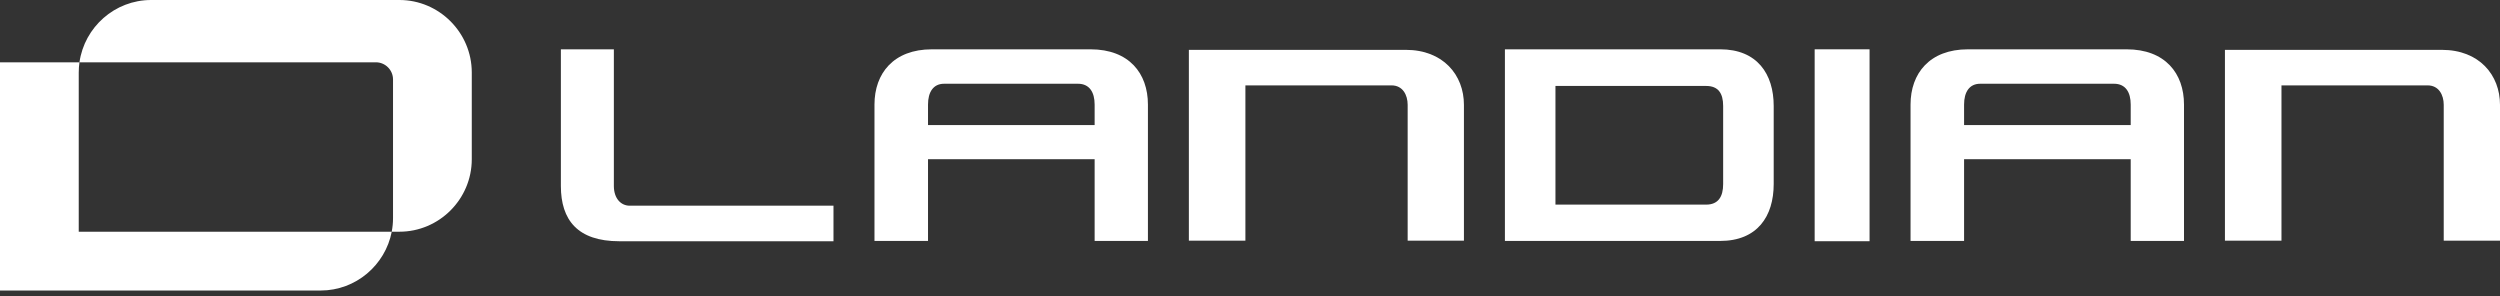 <svg width="287" height="34" viewBox="0 0 287 34" fill="none" xmlns="http://www.w3.org/2000/svg">
<rect x="0" y="0" width="287" height="34" fill="#333333" stroke="none"/>
<path d="M45.85 0H17.349C13.172 0 9.692 3.124 9.122 7.152H43.152C44.233 7.152 45.119 8.038 45.119 9.12V25.035C45.119 25.569 45.068 26.094 44.969 26.601H45.85C50.421 26.601 54.16 22.859 54.16 18.283V8.317C54.157 3.742 50.419 0 45.85 0Z" fill="white"/>
<path d="M9.039 8.317C9.039 7.922 9.067 7.534 9.122 7.154H0V33.352H36.811C40.846 33.352 44.233 30.433 44.972 26.601H9.039V8.317Z" fill="white"/>
<path d="M72.291 23.614H95.684V27.695H71.099C66.302 27.695 64.389 25.248 64.389 21.357V5.665H70.471V21.357C70.474 22.796 71.289 23.614 72.291 23.614Z" fill="white"/>
<path d="M125.664 27.662V18.278H106.536V27.662H100.39V12.001C100.39 8.423 102.584 5.662 106.976 5.662H125.196C129.618 5.662 131.782 8.423 131.782 12.001V27.662H125.664ZM108.386 9.614C107.13 9.614 106.536 10.587 106.536 12.001V14.354H125.664V12.001C125.664 10.589 125.069 9.614 123.75 9.614H108.386Z" fill="white"/>
<path d="M168.059 12.031V27.629H161.599V12.031C161.599 10.901 161.035 9.802 159.749 9.802H142.972V27.629H136.482V5.723H161.382C165.675 5.723 168.059 8.611 168.059 12.031Z" fill="white"/>
<path d="M197.474 5.66C201.739 5.66 203.62 8.515 203.62 12.155V21.131C203.62 24.835 201.739 27.66 197.474 27.66H172.764V5.66H197.474ZM197.818 21.134V12.158C197.818 10.714 197.254 9.868 195.874 9.868H178.566V23.49H195.874C197.254 23.487 197.818 22.578 197.818 21.134Z" fill="white"/>
<path d="M214.625 27.692H208.323V5.66H214.625V27.692Z" fill="white"/>
<path d="M244.605 27.662V18.278H225.476V27.662H219.331V12.001C219.331 8.423 221.525 5.662 225.917 5.662H244.136C248.558 5.662 250.723 8.423 250.723 12.001V27.662H244.605ZM227.327 9.614C226.071 9.614 225.476 10.587 225.476 12.001V14.354H244.605V12.001C244.605 10.589 244.01 9.614 242.691 9.614H227.327Z" fill="white"/>
<path d="M287 12.031V27.629H280.54V12.031C280.54 10.901 279.976 9.802 278.69 9.802H261.913V27.629H255.423V5.723H280.323C284.618 5.723 287 8.611 287 12.031Z" fill="white"/>
</svg>
